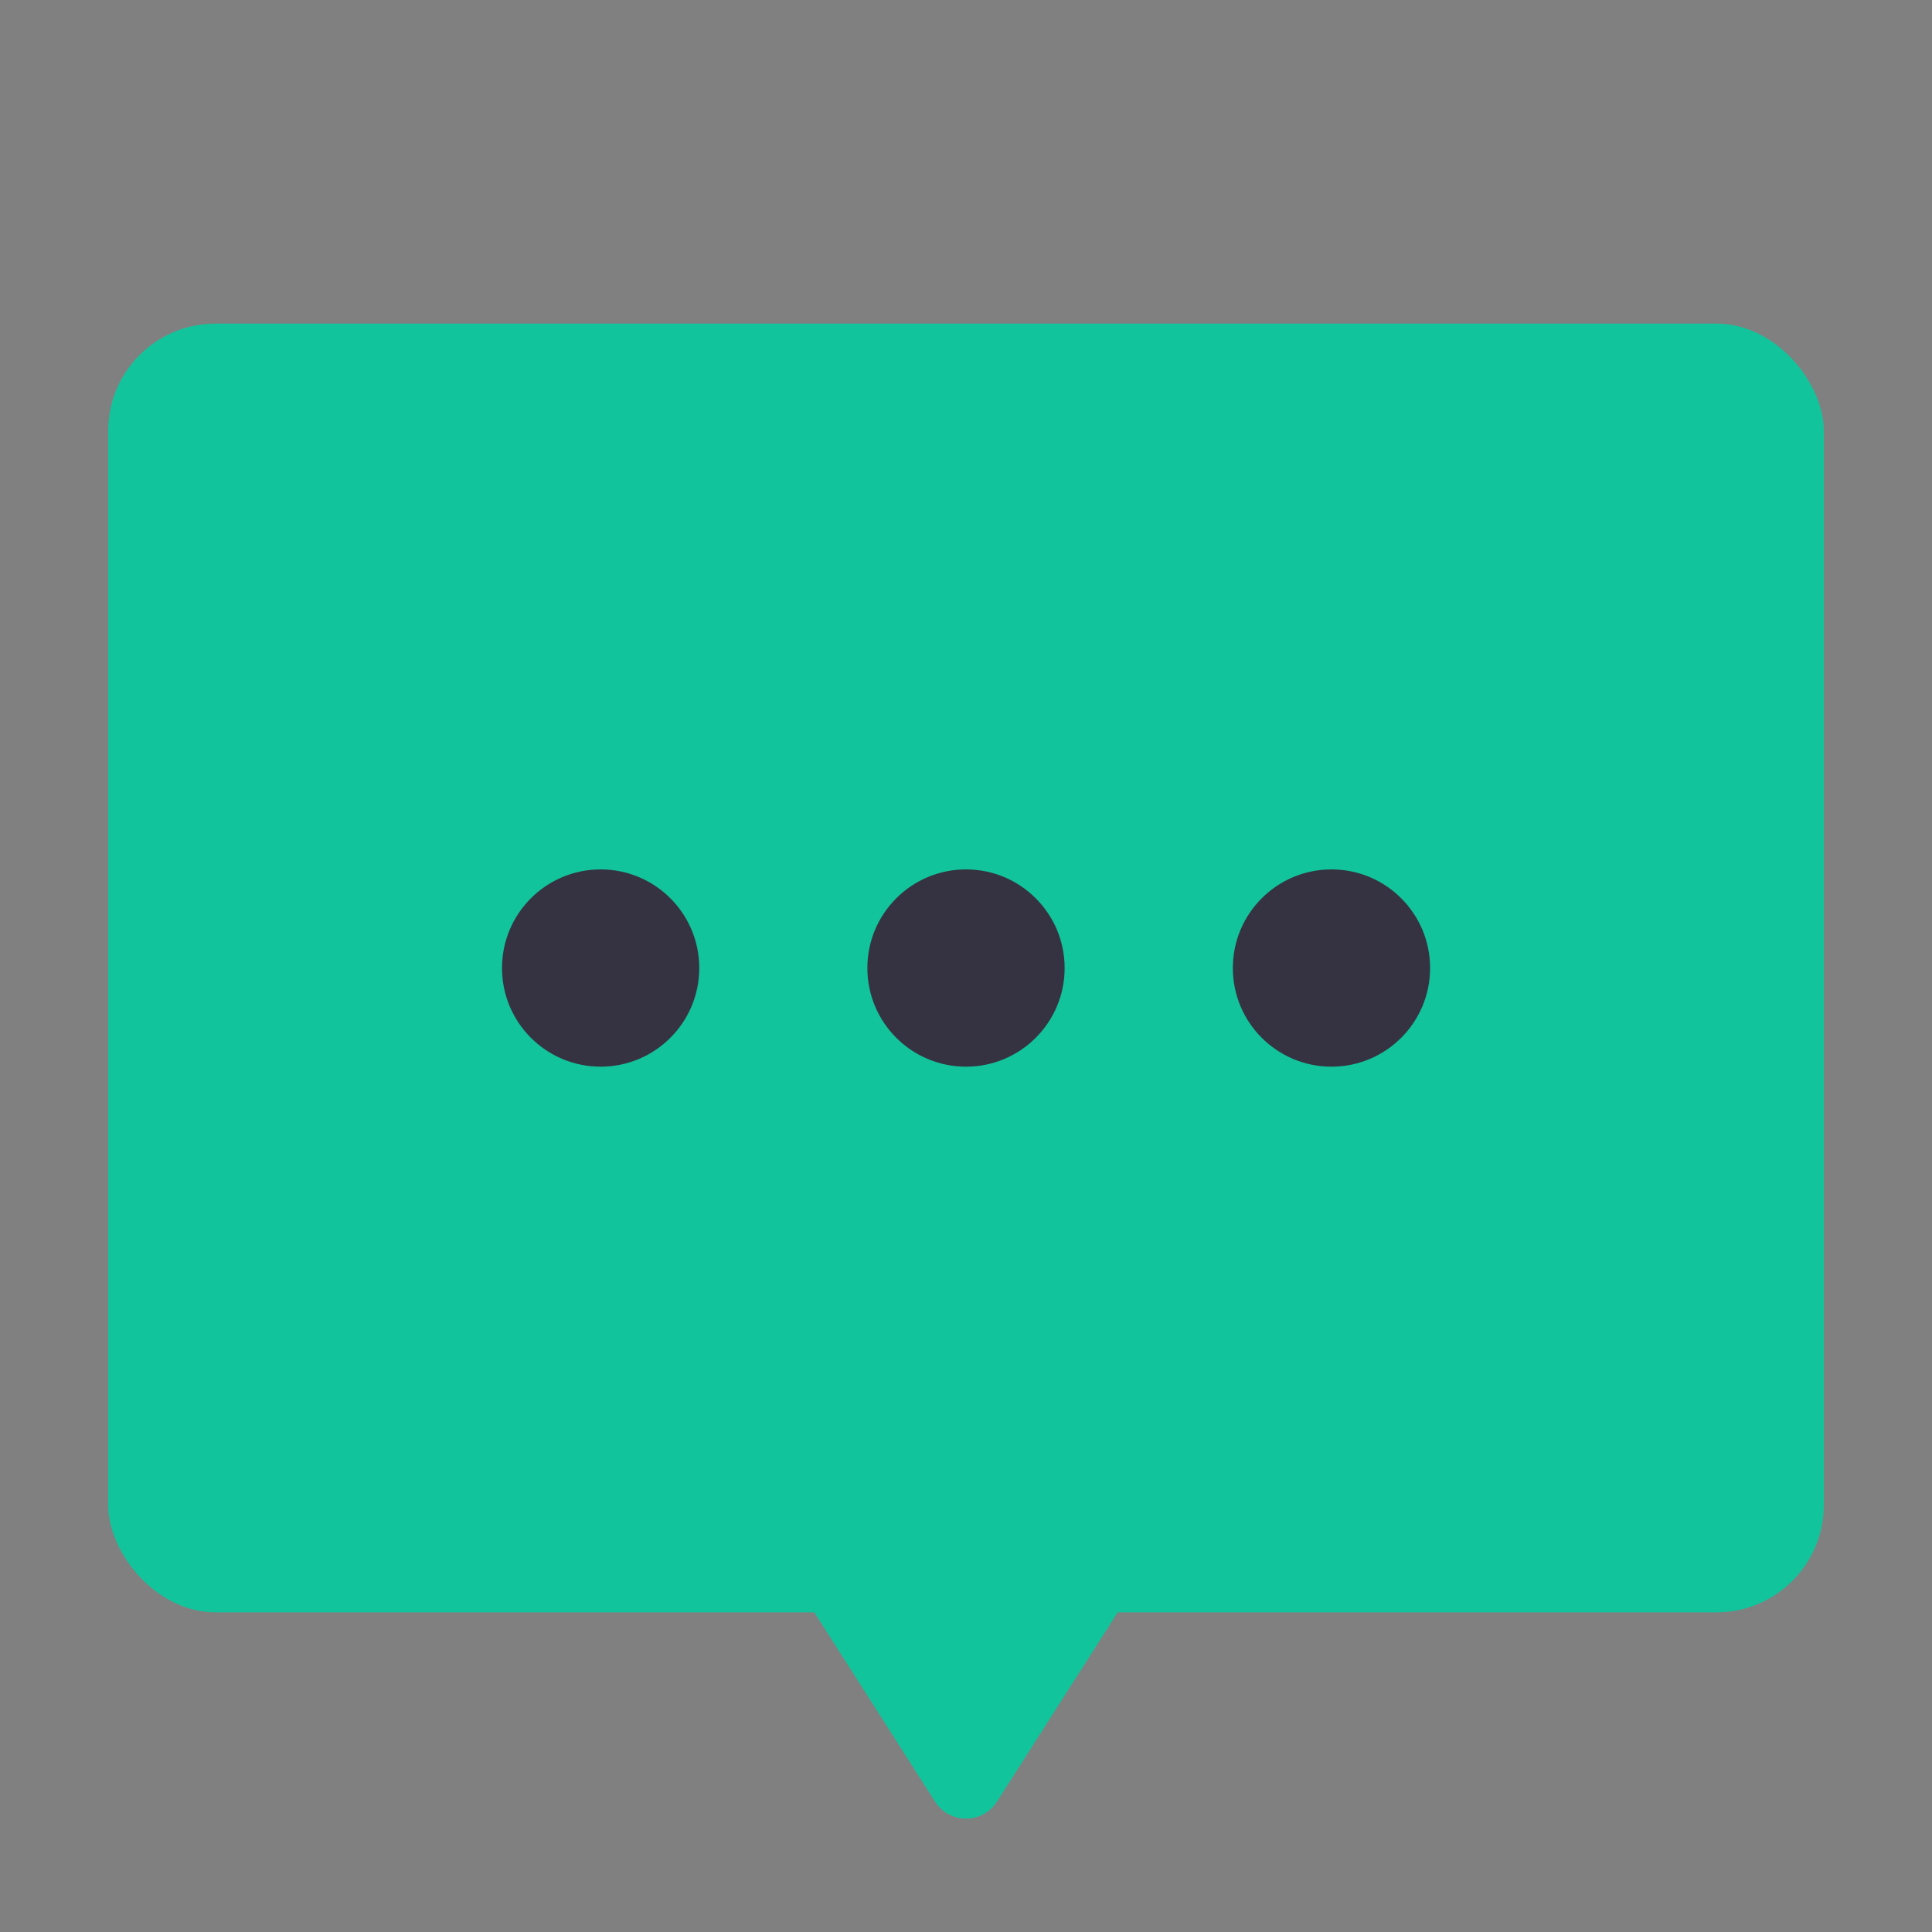 <svg xmlns="http://www.w3.org/2000/svg" width="18" height="18" viewBox="0 0 18 18"><rect x="0" y="0" width="18" height="18" fill="#808080" stroke="none"/><defs><style>.a{opacity:0;}.b,.c{fill:none;}.b{stroke:#000;stroke-linejoin:round;stroke-width:0.7px;}.c{stroke:#fff;stroke-miterlimit:10;stroke-width:1.2px;}.d{fill:#12c49b;}.e{fill:#353342;}</style></defs><g transform="translate(-19.756 9.532)"><rect class="a" width="18" height="18" transform="translate(19.756 -9.532)"/><rect class="a" width="18" height="18" transform="translate(19.756 -9.532)"/><path class="b" d="M32.993-.532"/><line class="c" y2="3.994" transform="translate(30.874 -2.53)"/><path class="b" d="M32.733-1.312"/><rect class="d" width="15.984" height="12.007" rx="1" transform="translate(20.764 -6.517)"/><circle class="e" cx="0.919" cy="0.919" r="0.919" transform="translate(24.433 -1.432)"/><circle class="e" cx="0.919" cy="0.919" r="0.919" transform="translate(27.837 -1.432)"/><circle class="e" cx="0.919" cy="0.919" r="0.919" transform="translate(31.242 -1.432)"/><path class="d" d="M29.044,7.254l1.863-2.92a.341.341,0,0,0-.288-.525H26.893a.341.341,0,0,0-.288.525l1.863,2.92A.342.342,0,0,0,29.044,7.254Z"/></g></svg>